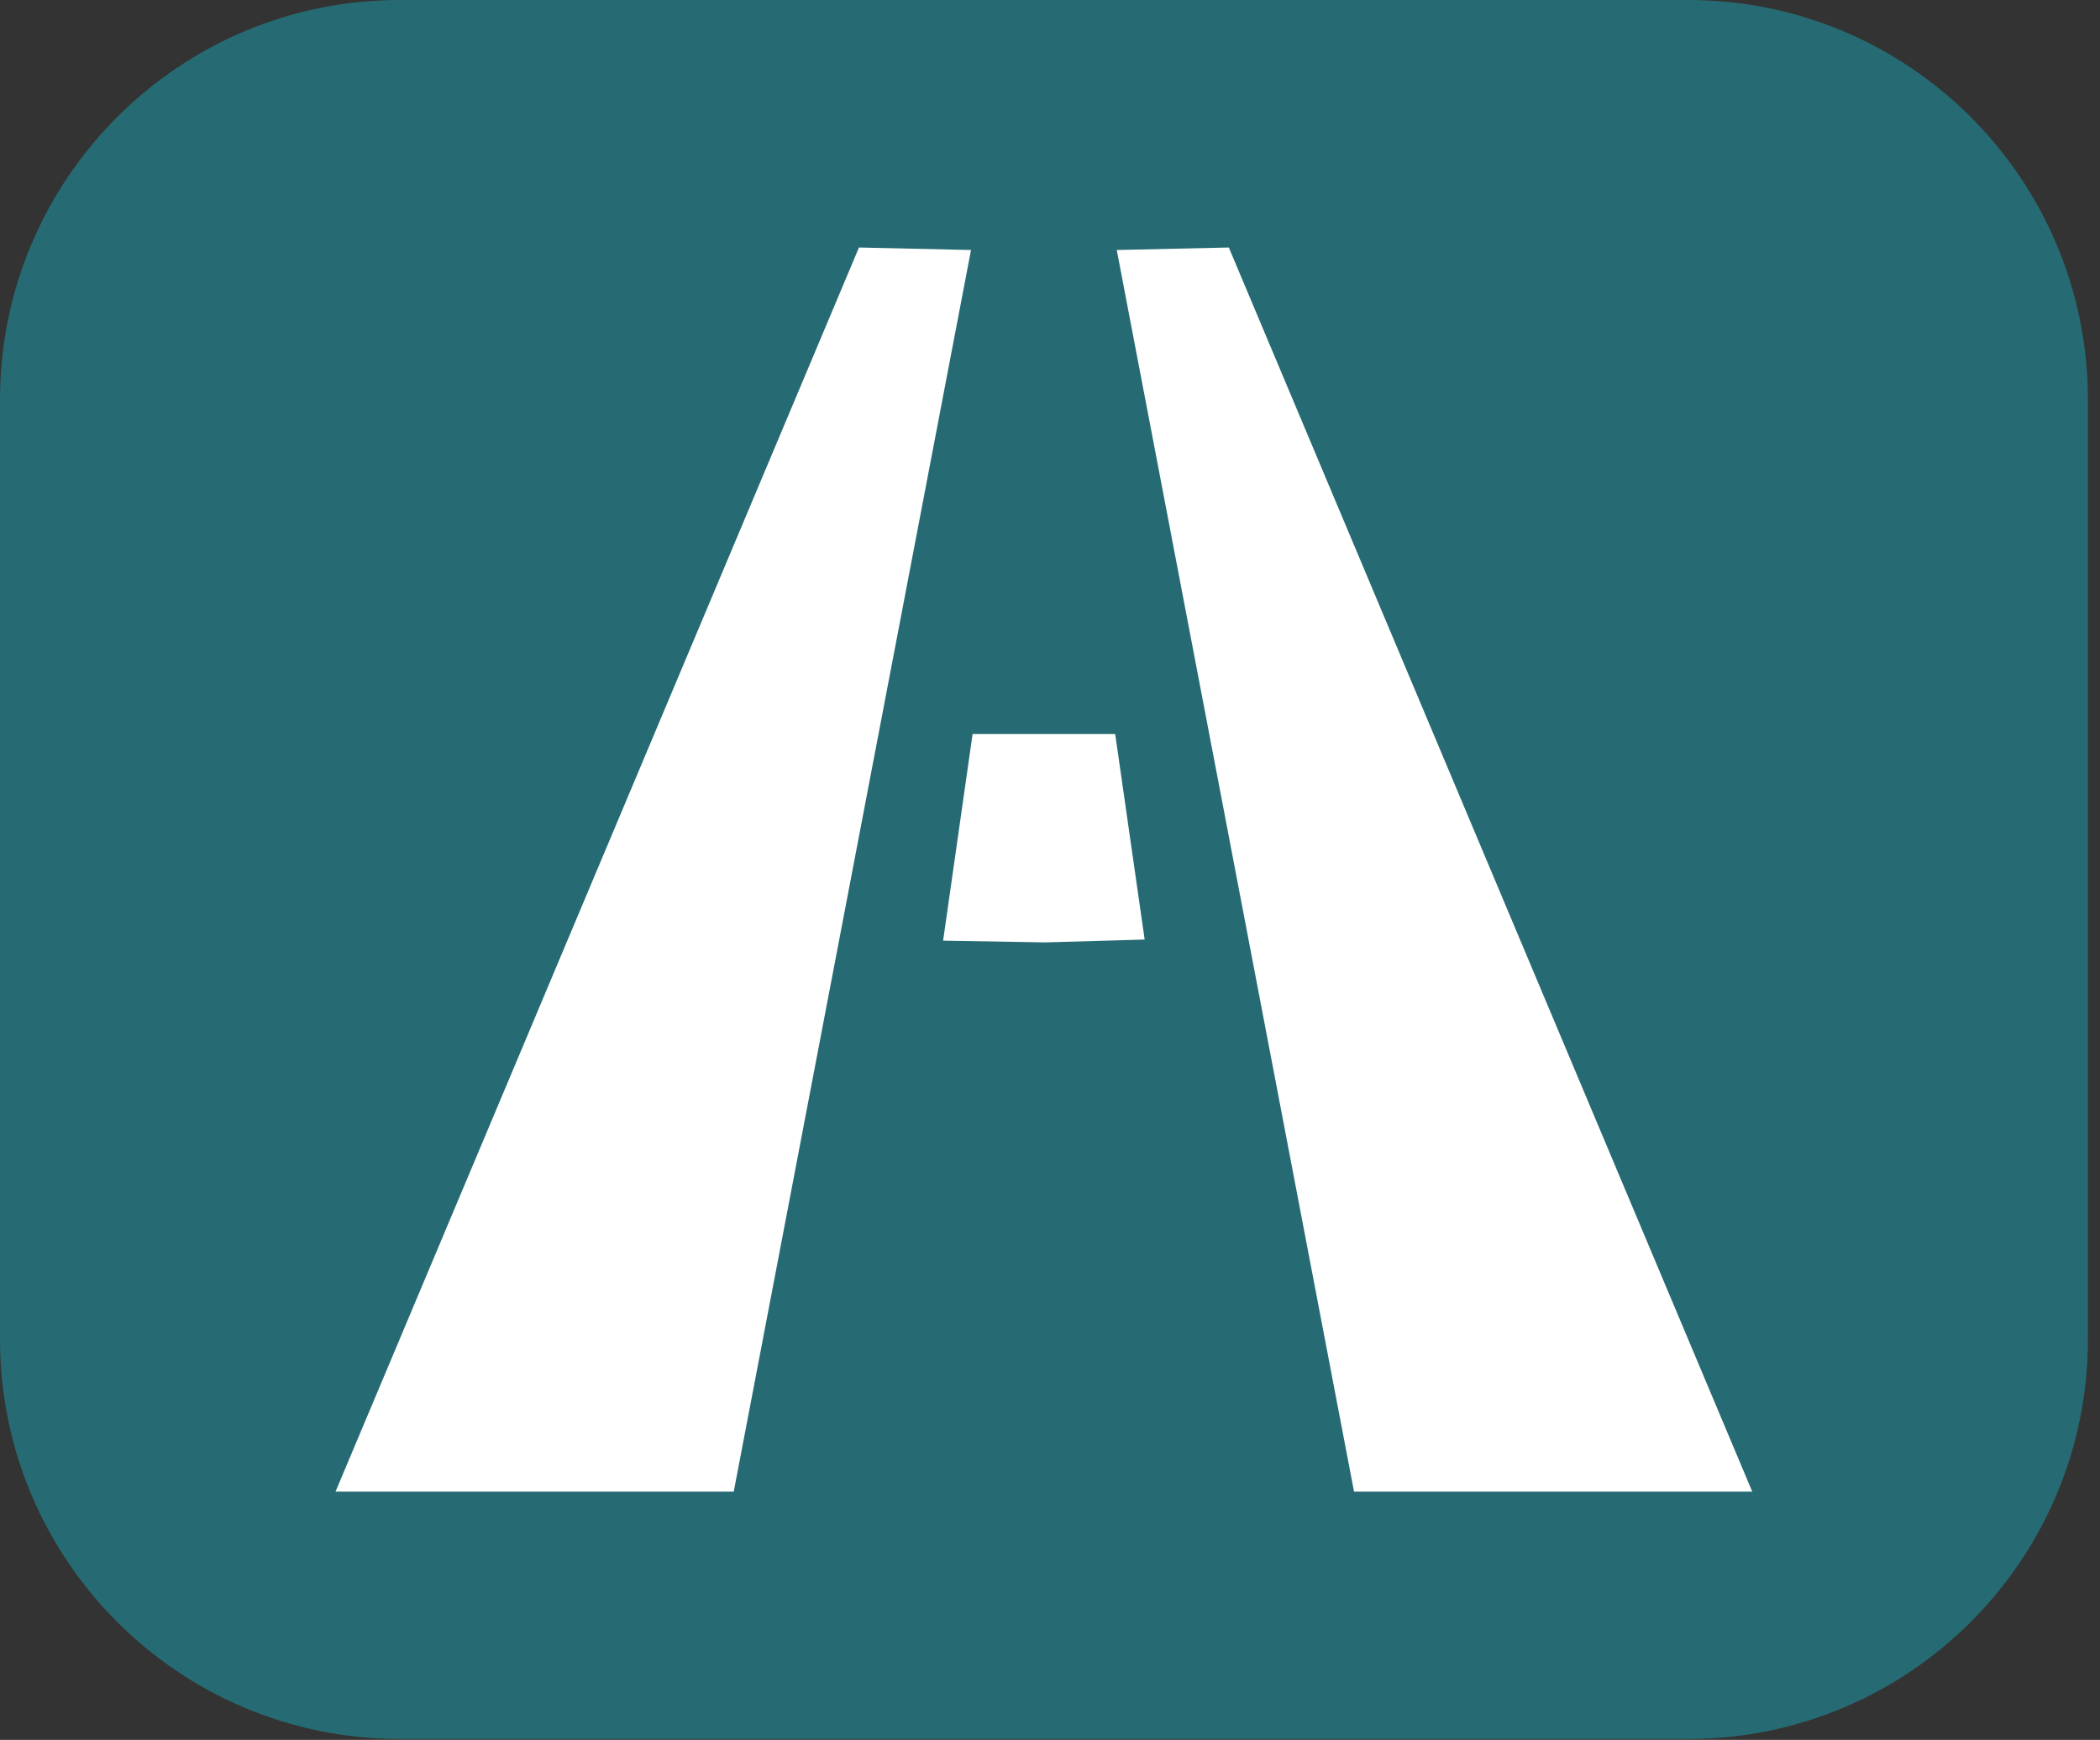 <svg width="134" height="111" viewBox="0 0 134 111" fill="none" xmlns="http://www.w3.org/2000/svg">
<rect x="0" y="0" width="134" height="111" fill="#333333" stroke="none"/>
<path d="M107.72 0H25.51C11.421 0 0 11.421 0 25.51V85.43C0 99.519 11.421 110.94 25.51 110.94H107.72C121.809 110.94 133.23 99.519 133.23 85.43V25.51C133.23 11.421 121.809 0 107.72 0Z" fill="#266B73"/>
<path d="M61.96 15.95L54.81 15.79L21.41 95.16H46.82L61.96 15.95Z" fill="white"/>
<path d="M71.26 15.95L78.41 15.79L111.81 95.16H86.4L71.26 15.95Z" fill="white"/>
<path d="M71.16 46.83H66.61H62.06L60.18 60.01L66.65 60.12H66.75L73.04 59.94L71.16 46.83Z" fill="white"/>
</svg>

